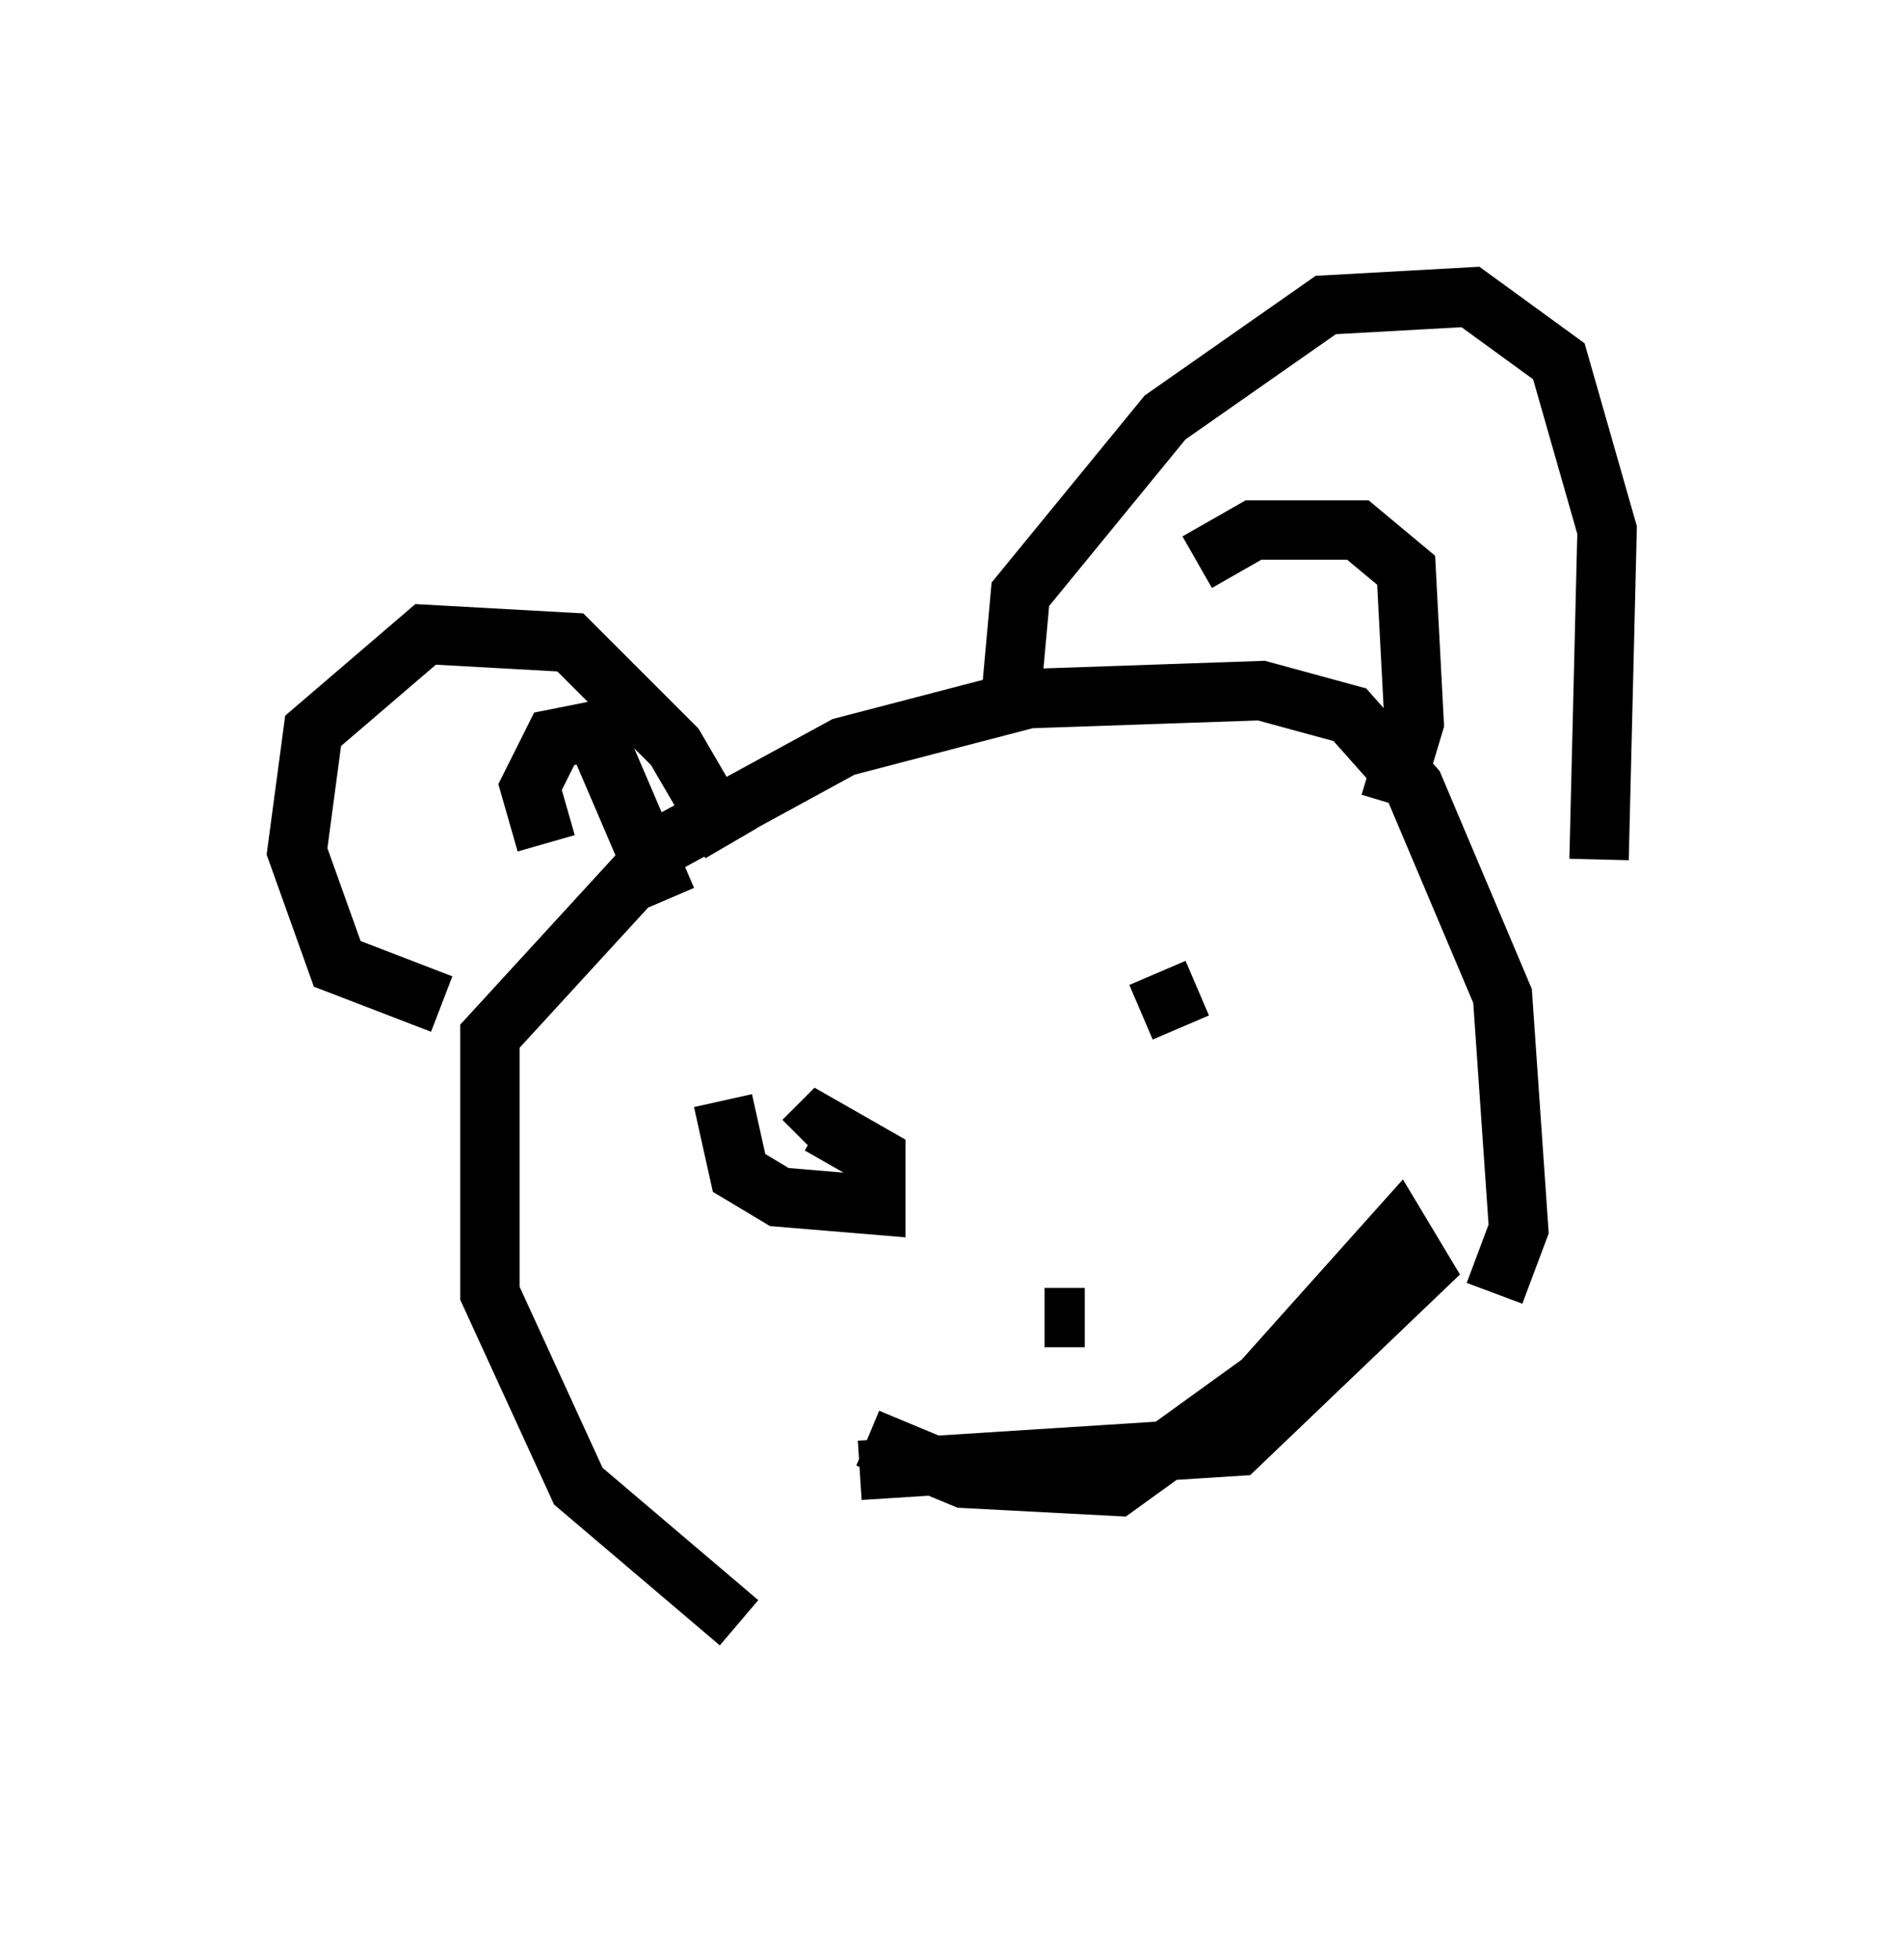 <?xml version="1.0" encoding="utf-8" ?>
<svg baseProfile="full" height="33.004" version="1.1" width="32.057" xmlns="http://www.w3.org/2000/svg" xmlns:ev="http://www.w3.org/2001/xml-events" xmlns:xlink="http://www.w3.org/1999/xlink"><defs /><rect fill="white" height="33.004" width="32.057" x="0" y="0" /><path d="M14.337, 28.004 m-1.894, -0.677 l-2.706, -2.3 -1.488, -3.248 l0.0, -4.33 2.977, -3.248 l2.977, -1.624 3.112, -0.812 l3.924, -0.135 1.488, 0.406 l1.083, 1.218 1.488, 3.518 l0.271, 3.924 -0.406, 1.083 m-17.726, -4.871 l-1.759, -0.677 -0.677, -1.894 l0.271, -2.03 1.894, -1.624 l2.436, 0.135 1.759, 1.759 l0.947, 1.624 m-3.112, 0.0 l-0.271, -0.947 0.406, -0.812 l0.677, -0.135 1.218, 2.842 m5.819, -3.654 l0.135, -1.488 2.436, -2.977 l2.706, -1.894 2.436, -0.135 l1.488, 1.083 0.812, 2.842 l-0.135, 5.548 m-6.766, -5.007 l0.947, -0.541 1.759, 0.0 l0.812, 0.677 0.135, 2.571 l-0.406, 1.353 m-11.231, 5.007 l0.271, 1.218 0.677, 0.406 l1.624, 0.135 0.0, -0.812 l-0.947, -0.541 -0.271, 0.271 m6.631, -2.571 l-0.947, 0.406 m-2.03, 4.736 l0.0, 0.0 m0.406, 0.406 l0.677, 0.0 m-3.654, 2.03 l1.624, 0.677 2.571, 0.135 l2.436, -1.759 2.3, -2.571 l0.406, 0.677 -3.112, 2.977 l-6.36, 0.406 m1.624, -1.488 l0.0, 0.0 m4.601, -0.271 l0.0, 0.0 m4.601, -1.218 l0.0, 0.0 " fill="none" stroke="black" stroke-width="1" /></svg>